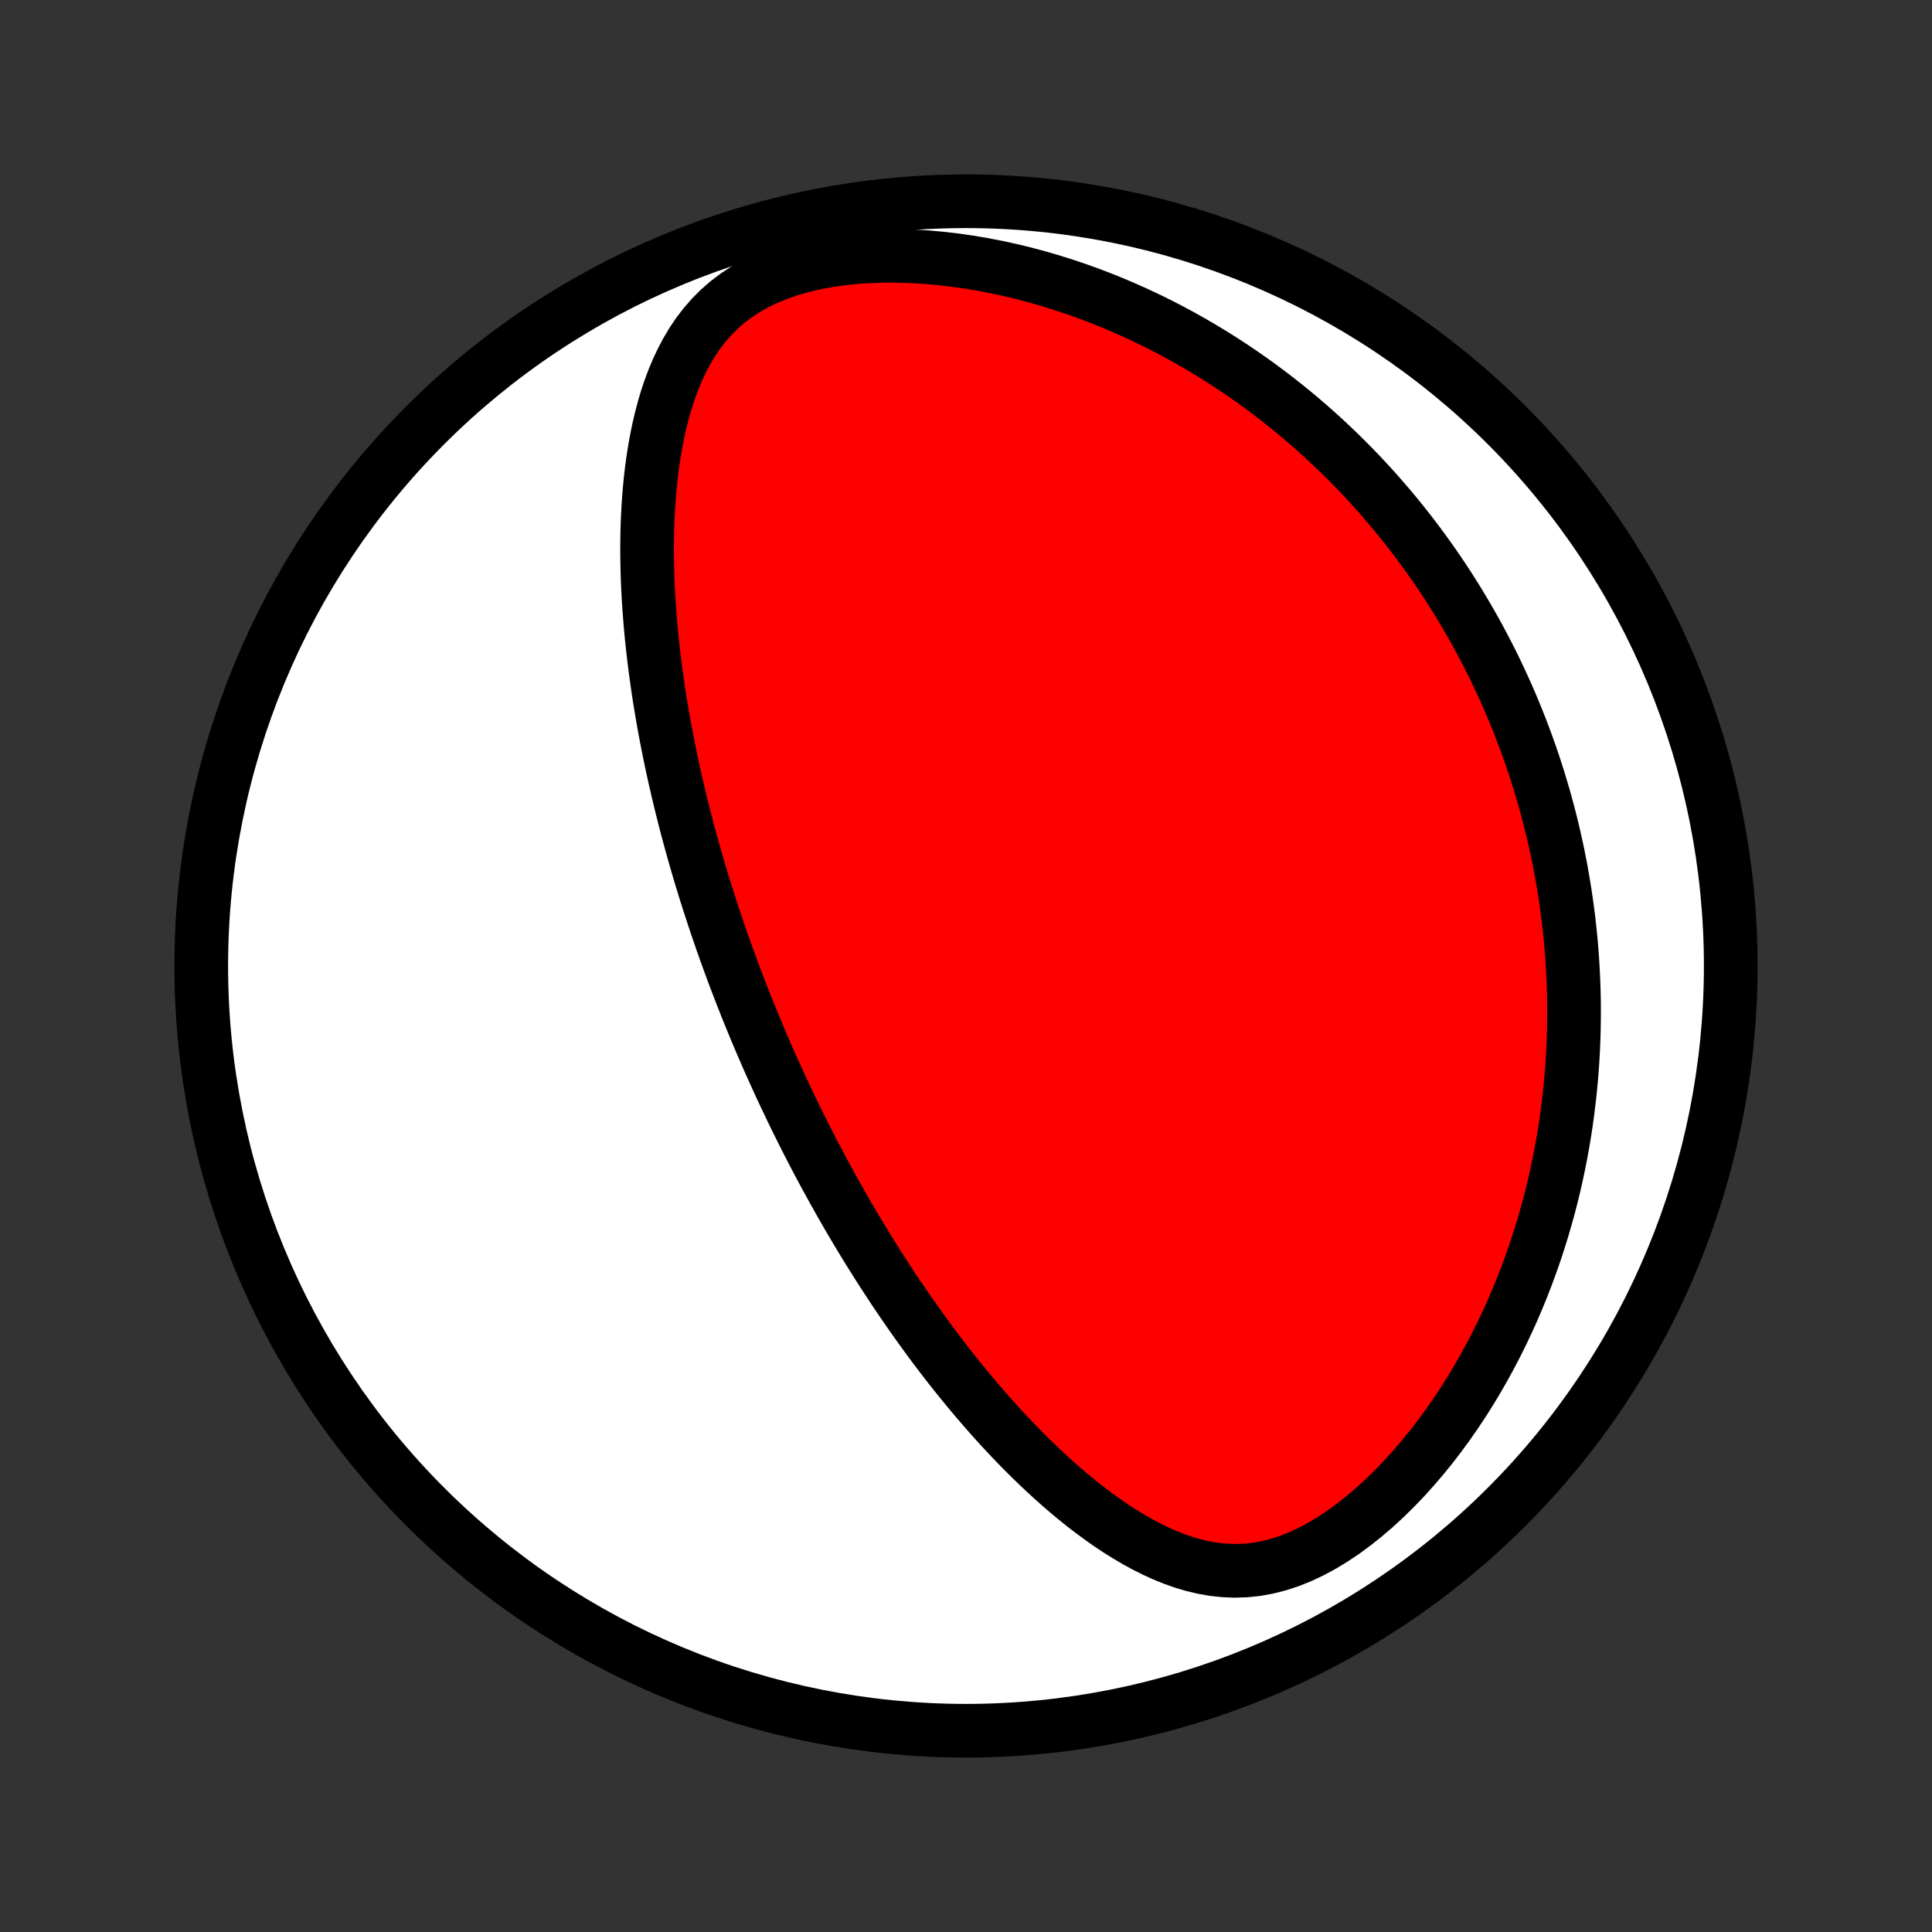 <?xml version="1.0" encoding="utf-8" standalone="no"?>
<!DOCTYPE svg PUBLIC "-//W3C//DTD SVG 1.1//EN"
  "http://www.w3.org/Graphics/SVG/1.1/DTD/svg11.dtd">
<!-- Created with matplotlib (http://matplotlib.org/) -->
<svg height="72pt" version="1.1" viewBox="0 0 72 72" width="72pt" xmlns="http://www.w3.org/2000/svg" xmlns:xlink="http://www.w3.org/1999/xlink">
 <rect x="0" y="0" width="72" height="72" fill="#333333" stroke="none"/>
 <defs>
  <style type="text/css">
*{stroke-linecap:butt;stroke-linejoin:round;}
  </style>
 </defs>
 <g id="figure_1">
  <g id="patch_1">
   <path d="
M0 72
L72 72
L72 0
L0 0
z
" style="fill:none;"/>
  </g>
  <g id="axes_1">
   <g id="PatchCollection_1">
    <defs>
     <path d="
M36 -7.5
C43.558 -7.5 50.808 -10.503 56.153 -15.848
C61.497 -21.192 64.5 -28.442 64.5 -36
C64.5 -43.558 61.497 -50.808 56.153 -56.153
C50.808 -61.497 43.558 -64.5 36 -64.5
C28.442 -64.5 21.192 -61.497 15.848 -56.153
C10.503 -50.808 7.5 -43.558 7.5 -36
C7.5 -28.442 10.503 -21.192 15.848 -15.848
C21.192 -10.503 28.442 -7.5 36 -7.5
z
" id="C0_0_a811fe30f3"/>
     <path d="
M28.117 -33.743
L28.216 -33.506
L28.315 -33.27
L28.416 -33.034
L28.518 -32.798
L28.621 -32.562
L28.726 -32.327
L28.831 -32.091
L28.938 -31.856
L29.045 -31.62
L29.154 -31.385
L29.265 -31.149
L29.377 -30.913
L29.49 -30.677
L29.604 -30.44
L29.72 -30.204
L29.838 -29.966
L29.957 -29.729
L30.077 -29.491
L30.2 -29.252
L30.323 -29.013
L30.449 -28.773
L30.576 -28.532
L30.706 -28.291
L30.837 -28.049
L30.97 -27.807
L31.105 -27.563
L31.242 -27.319
L31.381 -27.073
L31.522 -26.827
L31.666 -26.58
L31.812 -26.332
L31.96 -26.083
L32.111 -25.833
L32.264 -25.582
L32.419 -25.329
L32.578 -25.076
L32.739 -24.822
L32.902 -24.566
L33.069 -24.31
L33.238 -24.052
L33.411 -23.793
L33.587 -23.534
L33.765 -23.273
L33.947 -23.011
L34.133 -22.748
L34.321 -22.484
L34.514 -22.219
L34.709 -21.953
L34.909 -21.686
L35.112 -21.419
L35.319 -21.151
L35.531 -20.882
L35.746 -20.613
L35.965 -20.344
L36.188 -20.074
L36.416 -19.804
L36.648 -19.534
L36.884 -19.264
L37.125 -18.995
L37.371 -18.726
L37.621 -18.459
L37.876 -18.192
L38.136 -17.926
L38.401 -17.663
L38.671 -17.401
L38.946 -17.141
L39.226 -16.884
L39.511 -16.631
L39.801 -16.381
L40.097 -16.135
L40.398 -15.893
L40.705 -15.658
L41.017 -15.428
L41.335 -15.204
L41.659 -14.989
L41.988 -14.782
L42.323 -14.585
L42.664 -14.398
L43.011 -14.223
L43.364 -14.062
L43.723 -13.916
L44.089 -13.787
L44.46 -13.676
L44.838 -13.586
L45.222 -13.518
L45.611 -13.476
L46.006 -13.46
L46.407 -13.472
L46.812 -13.513
L47.22 -13.586
L47.631 -13.689
L48.044 -13.824
L48.457 -13.988
L48.869 -14.181
L49.279 -14.402
L49.684 -14.648
L50.086 -14.917
L50.481 -15.208
L50.869 -15.518
L51.25 -15.845
L51.622 -16.188
L51.985 -16.545
L52.339 -16.914
L52.682 -17.294
L53.016 -17.684
L53.339 -18.081
L53.65 -18.486
L53.952 -18.897
L54.242 -19.314
L54.521 -19.734
L54.789 -20.158
L55.047 -20.585
L55.293 -21.015
L55.529 -21.446
L55.755 -21.878
L55.97 -22.31
L56.175 -22.743
L56.37 -23.175
L56.555 -23.607
L56.731 -24.038
L56.897 -24.467
L57.054 -24.895
L57.203 -25.321
L57.342 -25.745
L57.474 -26.166
L57.596 -26.586
L57.712 -27.002
L57.819 -27.416
L57.919 -27.827
L58.011 -28.234
L58.096 -28.639
L58.175 -29.041
L58.247 -29.439
L58.312 -29.834
L58.371 -30.226
L58.424 -30.614
L58.471 -30.999
L58.513 -31.381
L58.549 -31.759
L58.58 -32.134
L58.605 -32.506
L58.626 -32.874
L58.641 -33.239
L58.652 -33.601
L58.658 -33.96
L58.66 -34.315
L58.658 -34.667
L58.651 -35.017
L58.64 -35.363
L58.625 -35.706
L58.606 -36.046
L58.584 -36.384
L58.558 -36.718
L58.528 -37.05
L58.494 -37.379
L58.458 -37.706
L58.417 -38.029
L58.373 -38.351
L58.327 -38.67
L58.276 -38.986
L58.223 -39.301
L58.167 -39.613
L58.107 -39.923
L58.045 -40.23
L57.979 -40.536
L57.911 -40.84
L57.84 -41.142
L57.765 -41.442
L57.688 -41.74
L57.608 -42.036
L57.525 -42.331
L57.439 -42.624
L57.351 -42.916
L57.259 -43.206
L57.165 -43.495
L57.068 -43.782
L56.968 -44.068
L56.865 -44.353
L56.759 -44.636
L56.651 -44.919
L56.539 -45.2
L56.425 -45.48
L56.307 -45.759
L56.187 -46.037
L56.063 -46.315
L55.937 -46.591
L55.807 -46.867
L55.675 -47.142
L55.539 -47.416
L55.399 -47.689
L55.257 -47.962
L55.111 -48.234
L54.962 -48.505
L54.809 -48.776
L54.653 -49.046
L54.493 -49.316
L54.33 -49.585
L54.162 -49.854
L53.991 -50.123
L53.816 -50.391
L53.638 -50.658
L53.455 -50.925
L53.267 -51.192
L53.076 -51.458
L52.88 -51.724
L52.68 -51.989
L52.475 -52.254
L52.266 -52.519
L52.052 -52.783
L51.833 -53.047
L51.608 -53.31
L51.379 -53.573
L51.145 -53.835
L50.905 -54.096
L50.66 -54.357
L50.408 -54.617
L50.152 -54.876
L49.889 -55.135
L49.62 -55.392
L49.346 -55.649
L49.064 -55.904
L48.777 -56.158
L48.483 -56.411
L48.182 -56.662
L47.874 -56.911
L47.559 -57.159
L47.237 -57.405
L46.908 -57.649
L46.571 -57.89
L46.227 -58.129
L45.875 -58.365
L45.516 -58.599
L45.148 -58.829
L44.773 -59.055
L44.389 -59.278
L43.998 -59.497
L43.598 -59.712
L43.19 -59.922
L42.774 -60.126
L42.349 -60.326
L41.917 -60.519
L41.476 -60.707
L41.027 -60.888
L40.57 -61.062
L40.105 -61.228
L39.633 -61.386
L39.153 -61.536
L38.666 -61.677
L38.172 -61.809
L37.672 -61.93
L37.165 -62.041
L36.654 -62.14
L36.137 -62.228
L35.616 -62.303
L35.092 -62.365
L34.565 -62.413
L34.037 -62.446
L33.509 -62.464
L32.982 -62.466
L32.458 -62.451
L31.939 -62.419
L31.425 -62.368
L30.92 -62.298
L30.425 -62.208
L29.944 -62.099
L29.477 -61.968
L29.029 -61.816
L28.6 -61.642
L28.192 -61.448
L27.808 -61.233
L27.448 -60.998
L27.113 -60.745
L26.802 -60.473
L26.515 -60.186
L26.253 -59.884
L26.012 -59.569
L25.792 -59.243
L25.592 -58.906
L25.41 -58.561
L25.245 -58.209
L25.095 -57.851
L24.96 -57.487
L24.838 -57.12
L24.729 -56.748
L24.631 -56.375
L24.544 -55.999
L24.467 -55.622
L24.399 -55.245
L24.339 -54.866
L24.288 -54.488
L24.244 -54.111
L24.208 -53.734
L24.178 -53.358
L24.154 -52.984
L24.136 -52.611
L24.124 -52.24
L24.117 -51.872
L24.115 -51.505
L24.118 -51.141
L24.125 -50.779
L24.136 -50.42
L24.151 -50.064
L24.17 -49.711
L24.193 -49.36
L24.219 -49.013
L24.247 -48.668
L24.279 -48.327
L24.314 -47.988
L24.352 -47.653
L24.392 -47.32
L24.434 -46.991
L24.479 -46.665
L24.525 -46.342
L24.574 -46.022
L24.625 -45.705
L24.678 -45.391
L24.732 -45.08
L24.788 -44.772
L24.846 -44.467
L24.905 -44.165
L24.966 -43.866
L25.028 -43.569
L25.091 -43.275
L25.156 -42.984
L25.222 -42.695
L25.289 -42.409
L25.357 -42.125
L25.426 -41.844
L25.497 -41.565
L25.568 -41.288
L25.64 -41.014
L25.714 -40.742
L25.788 -40.472
L25.863 -40.204
L25.939 -39.938
L26.016 -39.673
L26.094 -39.411
L26.173 -39.151
L26.252 -38.892
L26.333 -38.635
L26.414 -38.379
L26.496 -38.125
L26.579 -37.872
L26.663 -37.621
L26.747 -37.371
L26.832 -37.123
L26.918 -36.876
L27.005 -36.629
L27.093 -36.384
L27.182 -36.14
L27.271 -35.897
L27.361 -35.655
L27.453 -35.413
L27.545 -35.173
L27.638 -34.933
L27.732 -34.694
L27.826 -34.455
L27.922 -34.217
z
" id="C0_1_e9391cf442"/>
    </defs>
    <g clip-path="url(#p1bffca34e9)">
     <use style="fill:#ffffff;stroke:#000000;stroke-width:2.0;" x="0.0" xlink:href="#C0_0_a811fe30f3" y="72.0"/>
    </g>
    <g clip-path="url(#p1bffca34e9)">
     <use style="fill:#ff0000;stroke:#000000;stroke-width:2.0;" x="0.0" xlink:href="#C0_1_e9391cf442" y="72.0"/>
    </g>
   </g>
  </g>
 </g>
 <defs>
  <clipPath id="p1bffca34e9">
   <rect height="72.0" width="72.0" x="0.0" y="0.0"/>
  </clipPath>
 </defs>
</svg>
